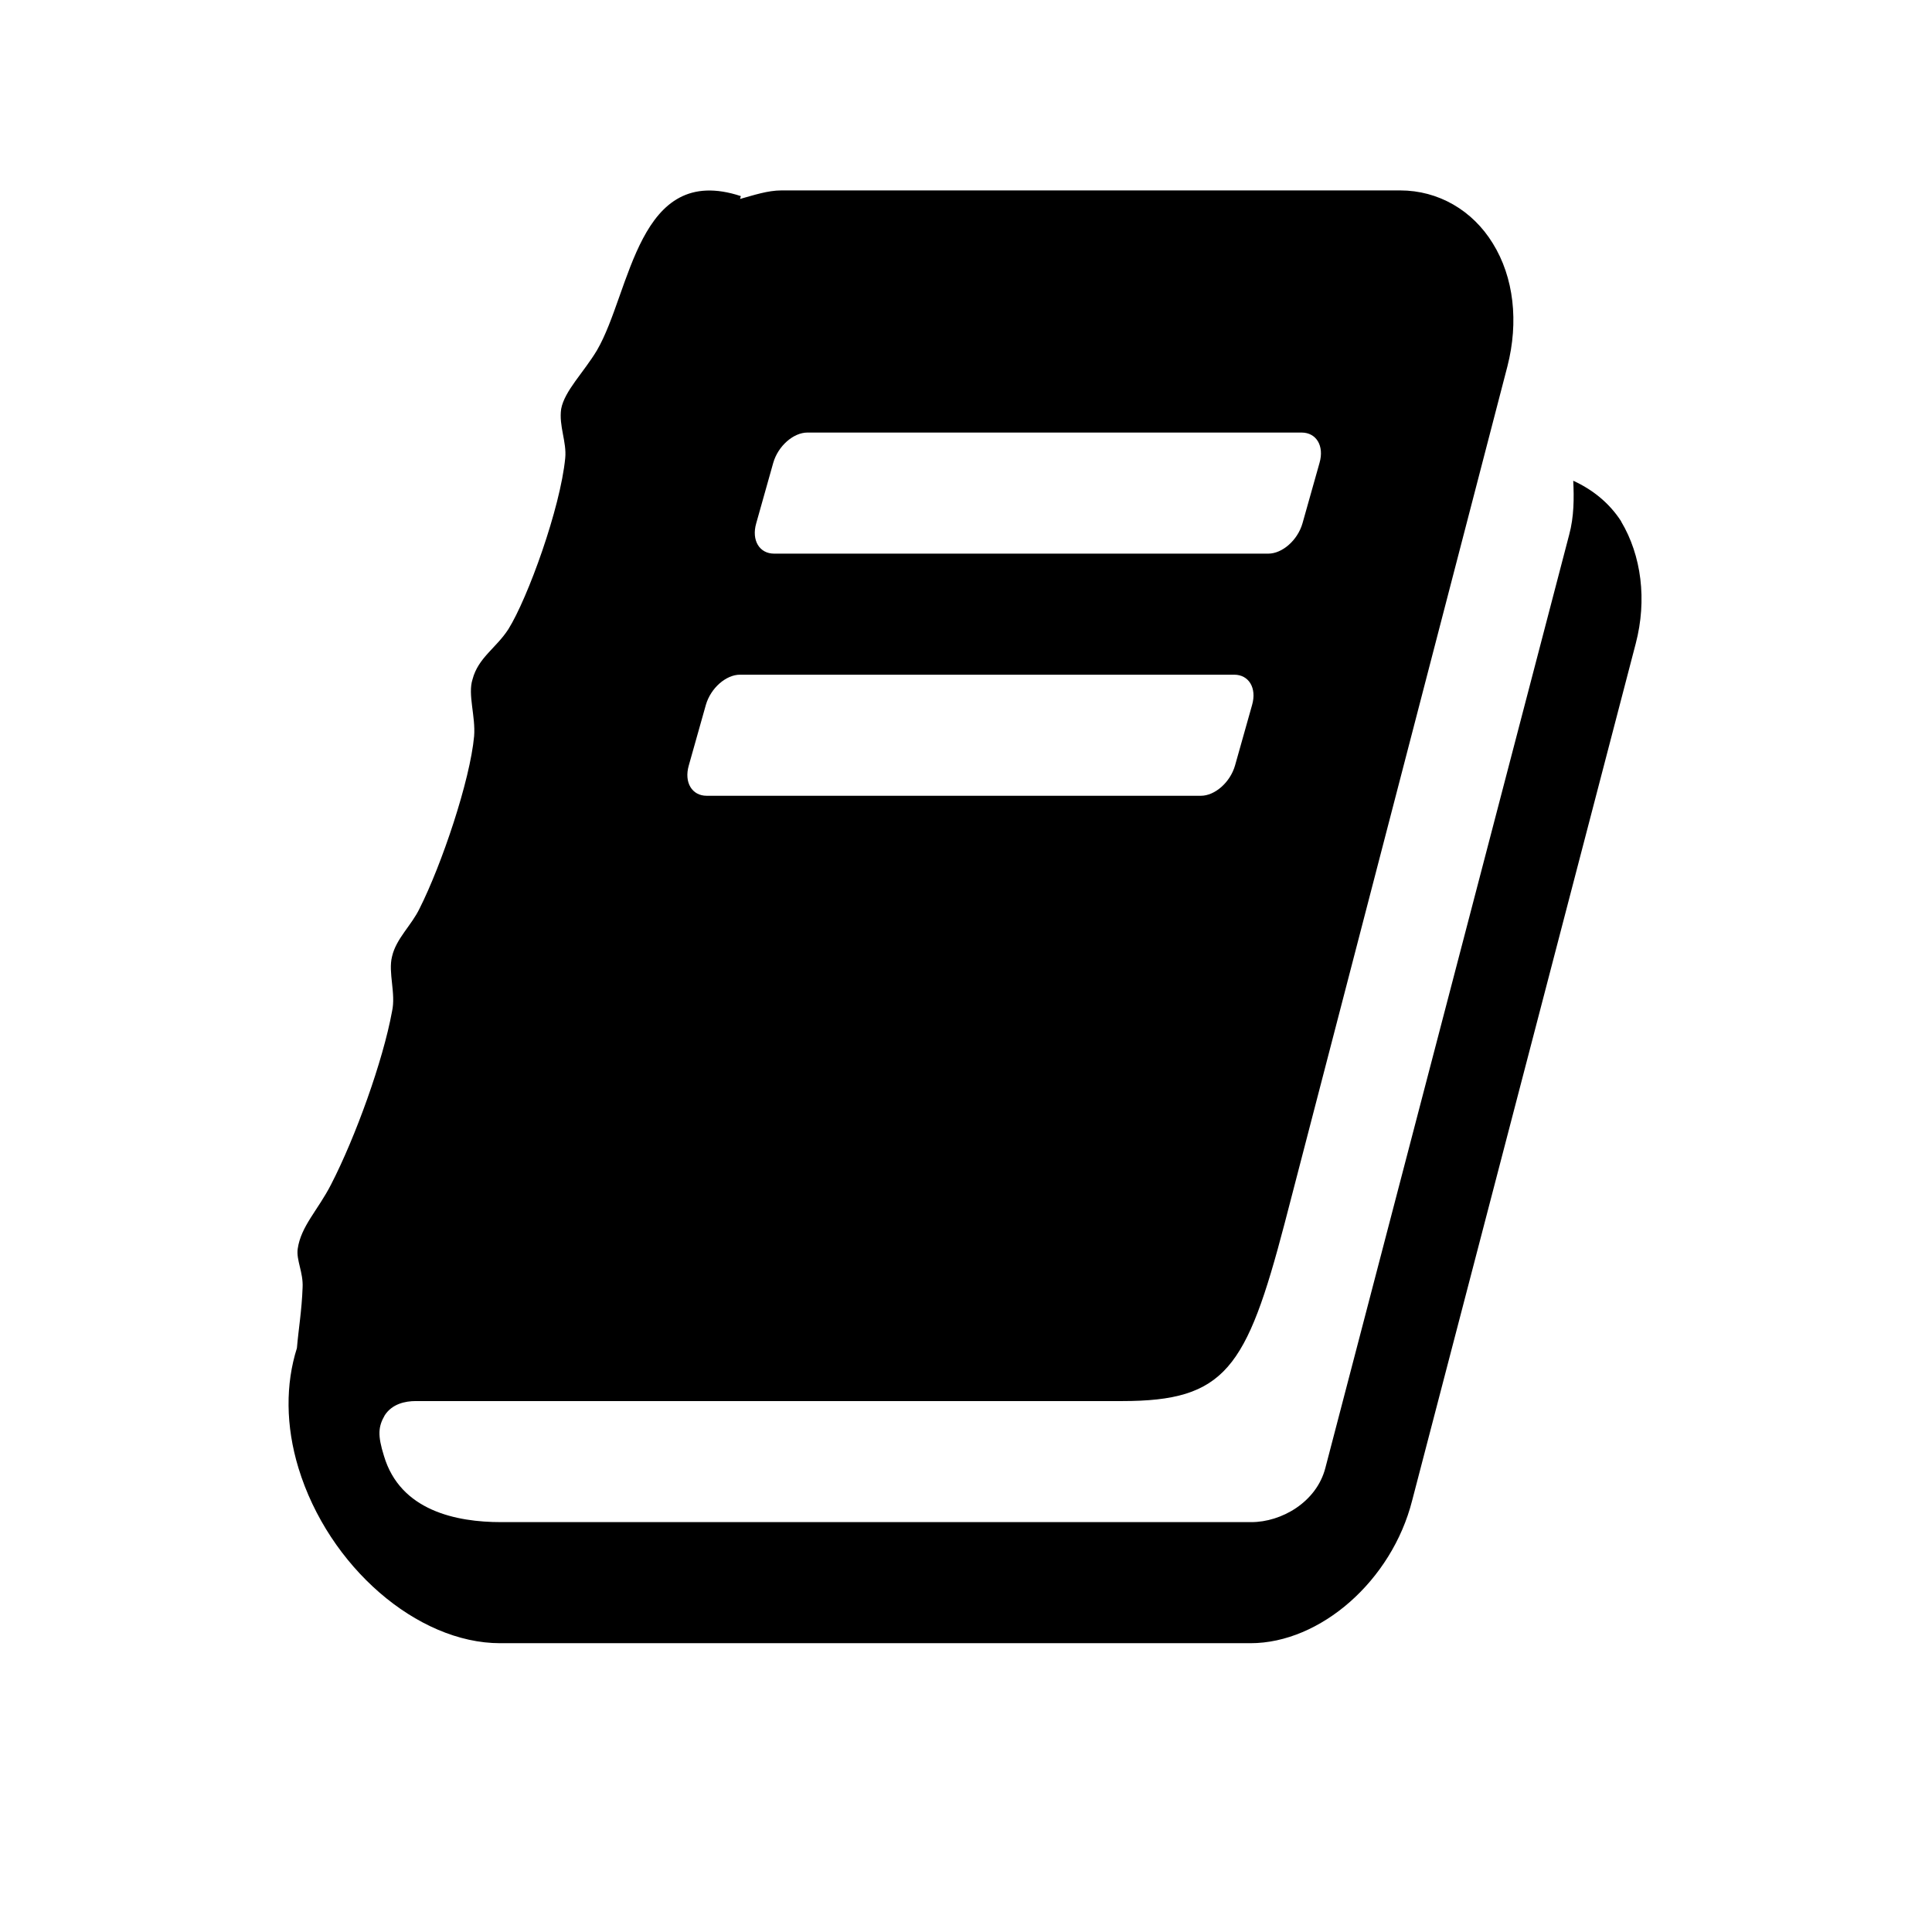 <svg
   xmlns="http://www.w3.org/2000/svg"
   version="1.1"
   width="100"
   height="100"
   viewBox="0 0 100 100">
  <path
     d="m 83.909,26.992 c 1.053,1.761 1.346,4.064 0.757,6.316 L 73.094,77.661 c -1.053,4.161 -4.756,7.391 -8.372,7.391 l -38.836,0 c -4.292,0 -8.878,-3.967 -10.435,-9.058 -0.673,-2.203 -0.673,-4.358 -0.083,-6.216 0.083,-0.981 0.253,-1.958 0.294,-3.133 0.043,-0.783 -0.337,-1.419 -0.253,-2.008 0.17,-1.175 1.053,-2.008 1.726,-3.327 1.263,-2.447 2.693,-6.414 3.156,-8.958 0.21,-0.931 -0.21,-2.008 0,-2.839 0.21,-0.931 1.01,-1.617 1.43,-2.497 1.136,-2.253 2.609,-6.608 2.819,-8.911 0.083,-1.028 -0.337,-2.156 -0.083,-2.939 0.294,-1.125 1.22,-1.617 1.853,-2.594 1.01,-1.617 2.693,-6.266 2.946,-8.861 0.083,-0.833 -0.337,-1.664 -0.21,-2.544 0.17,-0.931 1.179,-1.908 1.853,-3.036 1.767,-3.036 2.103,-9.741 7.448,-7.98 l -0.043,0.147 c 0.716,-0.197 1.43,-0.442 2.146,-0.442 l 32.021,0 c 1.977,0 3.746,1.028 4.796,2.741 1.093,1.761 1.346,4.064 0.757,6.363 L 66.494,63.314 c -1.977,7.538 -3.073,9.205 -8.415,9.205 l -36.563,0 c -0.547,0 -1.22,0.147 -1.6,0.733 -0.337,0.586 -0.38,1.028 -0.043,2.105 0.843,2.839 3.746,3.428 6.059,3.428 l 38.836,0 c 1.556,0 3.366,-1.028 3.829,-2.792 L 81.221,27.675 c 0.253,-0.931 0.253,-1.908 0.21,-2.792 0.967,0.442 1.853,1.125 2.483,2.105 z m -44.768,0.097 c -0.253,0.88 0.17,1.567 0.926,1.567 l 25.582,0 c 0.716,0 1.513,-0.686 1.767,-1.567 l 0.883,-3.133 C 68.552,23.075 68.129,22.389 67.372,22.389 l -25.582,0 c -0.716,0 -1.513,0.686 -1.767,1.567 z m -3.49,12.533 c -0.253,0.88 0.17,1.567 0.926,1.567 l 25.582,0 c 0.716,0 1.513,-0.686 1.766,-1.567 l 0.883,-3.133 c 0.253,-0.88 -0.17,-1.567 -0.926,-1.567 l -25.582,0 c -0.716,0 -1.513,0.686 -1.766,1.567 z"
  />
</svg>
